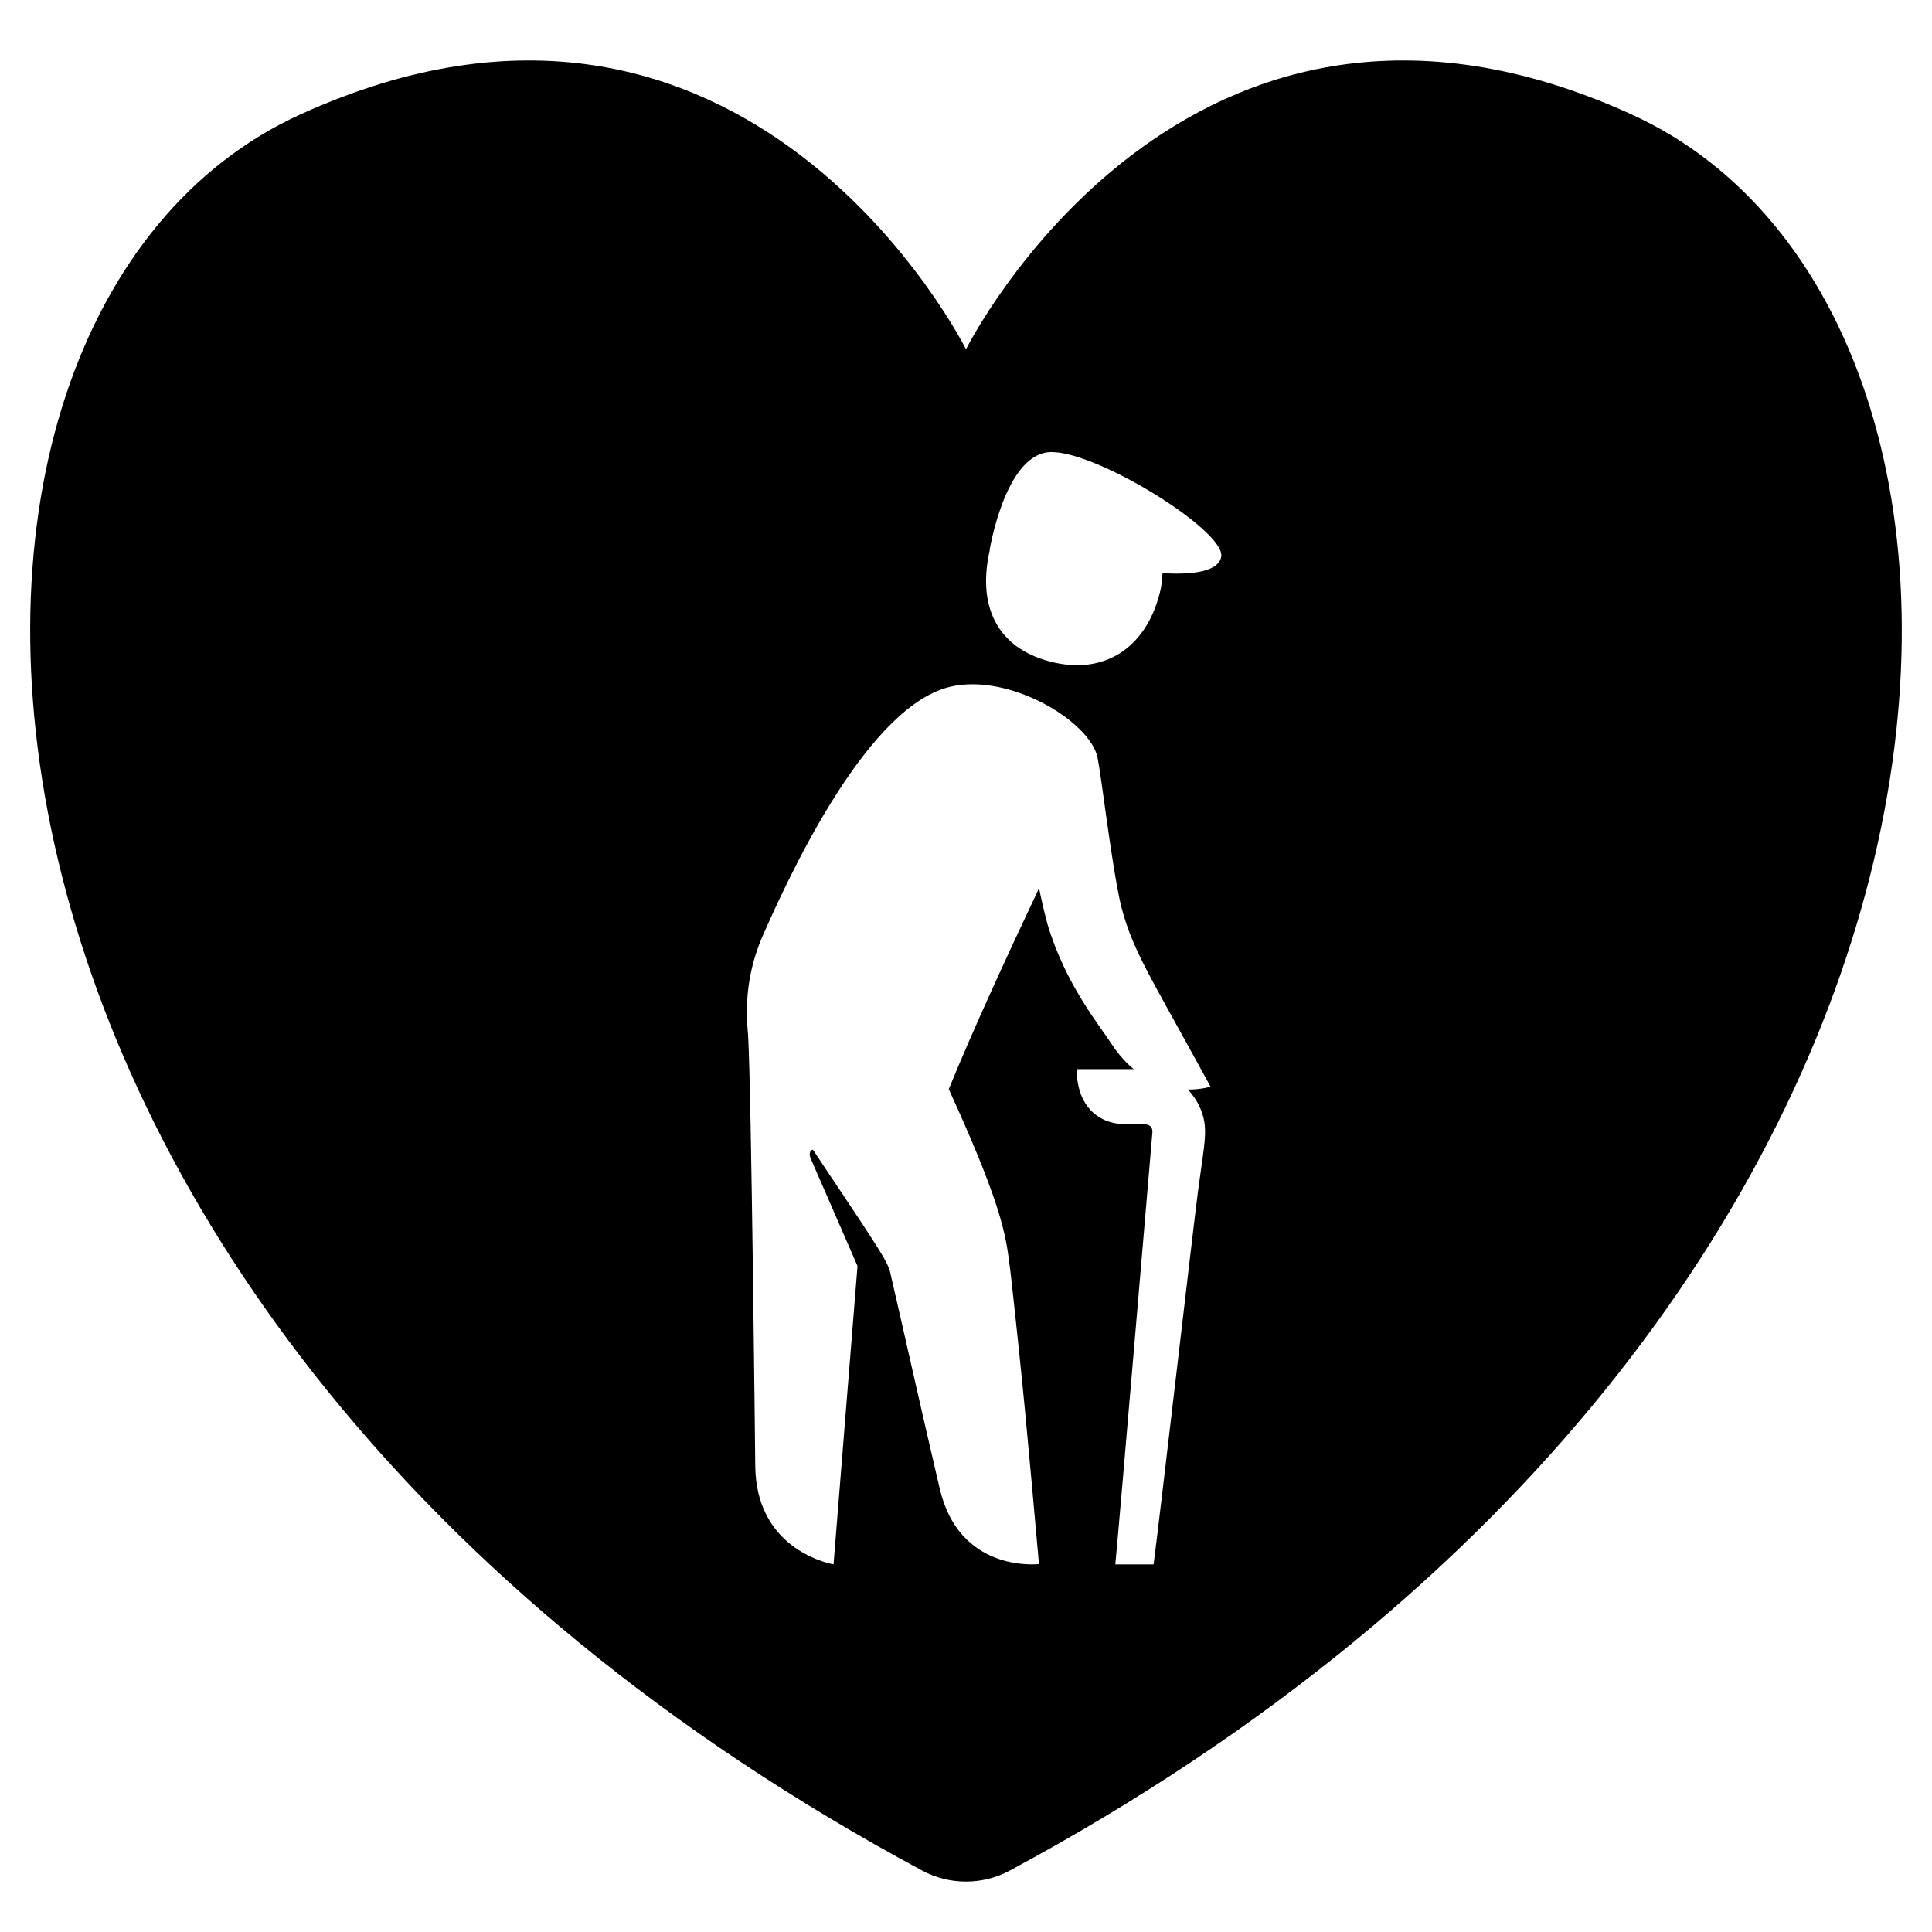 <svg height="64" viewBox="0 0 64 64" width="64" xmlns="http://www.w3.org/2000/svg"><path d="m0 0h64v64h-64z" fill="none"/><path d="m54.062 3.796c-14.818-6.761-22.062 7.775-22.062 7.775s-7.244-14.536-22.062-7.775c-14.614 6.668-13.64 39.752 20.613 58.171.9.484 1.997.484 2.897 0 34.254-18.419 35.228-51.503 20.613-58.171zm-14.326 32.862c.314.694.177 1.091-.052 2.815-.148 1.117-1.274 10.876-1.47 12.35h-1.268c.135-1.373 1.218-14.22 1.226-14.285.029-.24-.142-.298-.291-.298s-.317 0-.578 0c-1.047 0-1.638-.74-1.637-1.823h1.889c-.257-.214-.509-.489-.744-.851-.395-.609-1.518-1.96-2.112-3.952-.116-.435-.205-.827-.279-1.192-1.013 2.139-2.209 4.734-2.99 6.657 1.926 4.222 1.896 4.971 2.053 6.138.415 3.728.57 5.515.934 9.594-.11.012-2.638.261-3.285-2.489-.678-2.885-1.144-5.018-1.647-7.187-.02-.116-.148-.386-.358-.721-.671-1.07-1.867-2.817-2.196-3.326-.079-.011-.15.117-.079.281.603 1.381 1.554 3.57 1.554 3.57s-.772 9.625-.794 9.883c-.334-.065-2.56-.597-2.593-3.25-.007-.608-.127-12.306-.237-14.284-.089-.886-.069-2.014.479-3.277.773-1.751 3.293-7.344 6.03-8.21 1.965-.622 4.819 1.054 5.068 2.303.143.718.454 3.481.773 4.89.399 1.518.872 2.159 2.968 6.002-.006.002-.307.1-.75.096.154.164.288.352.386.566zm-1.224-17.671c-.019.136-.029.376-.061.519-.398 1.812-1.714 2.841-3.51 2.446-1.796-.395-2.592-1.73-2.162-3.692.003-.011.006-.022.008-.033l-.006-.001s.493-3.049 1.907-3.241c1.414-.192 5.94 2.591 5.766 3.463-.111.553-1.176.587-1.942.538z"/></svg>